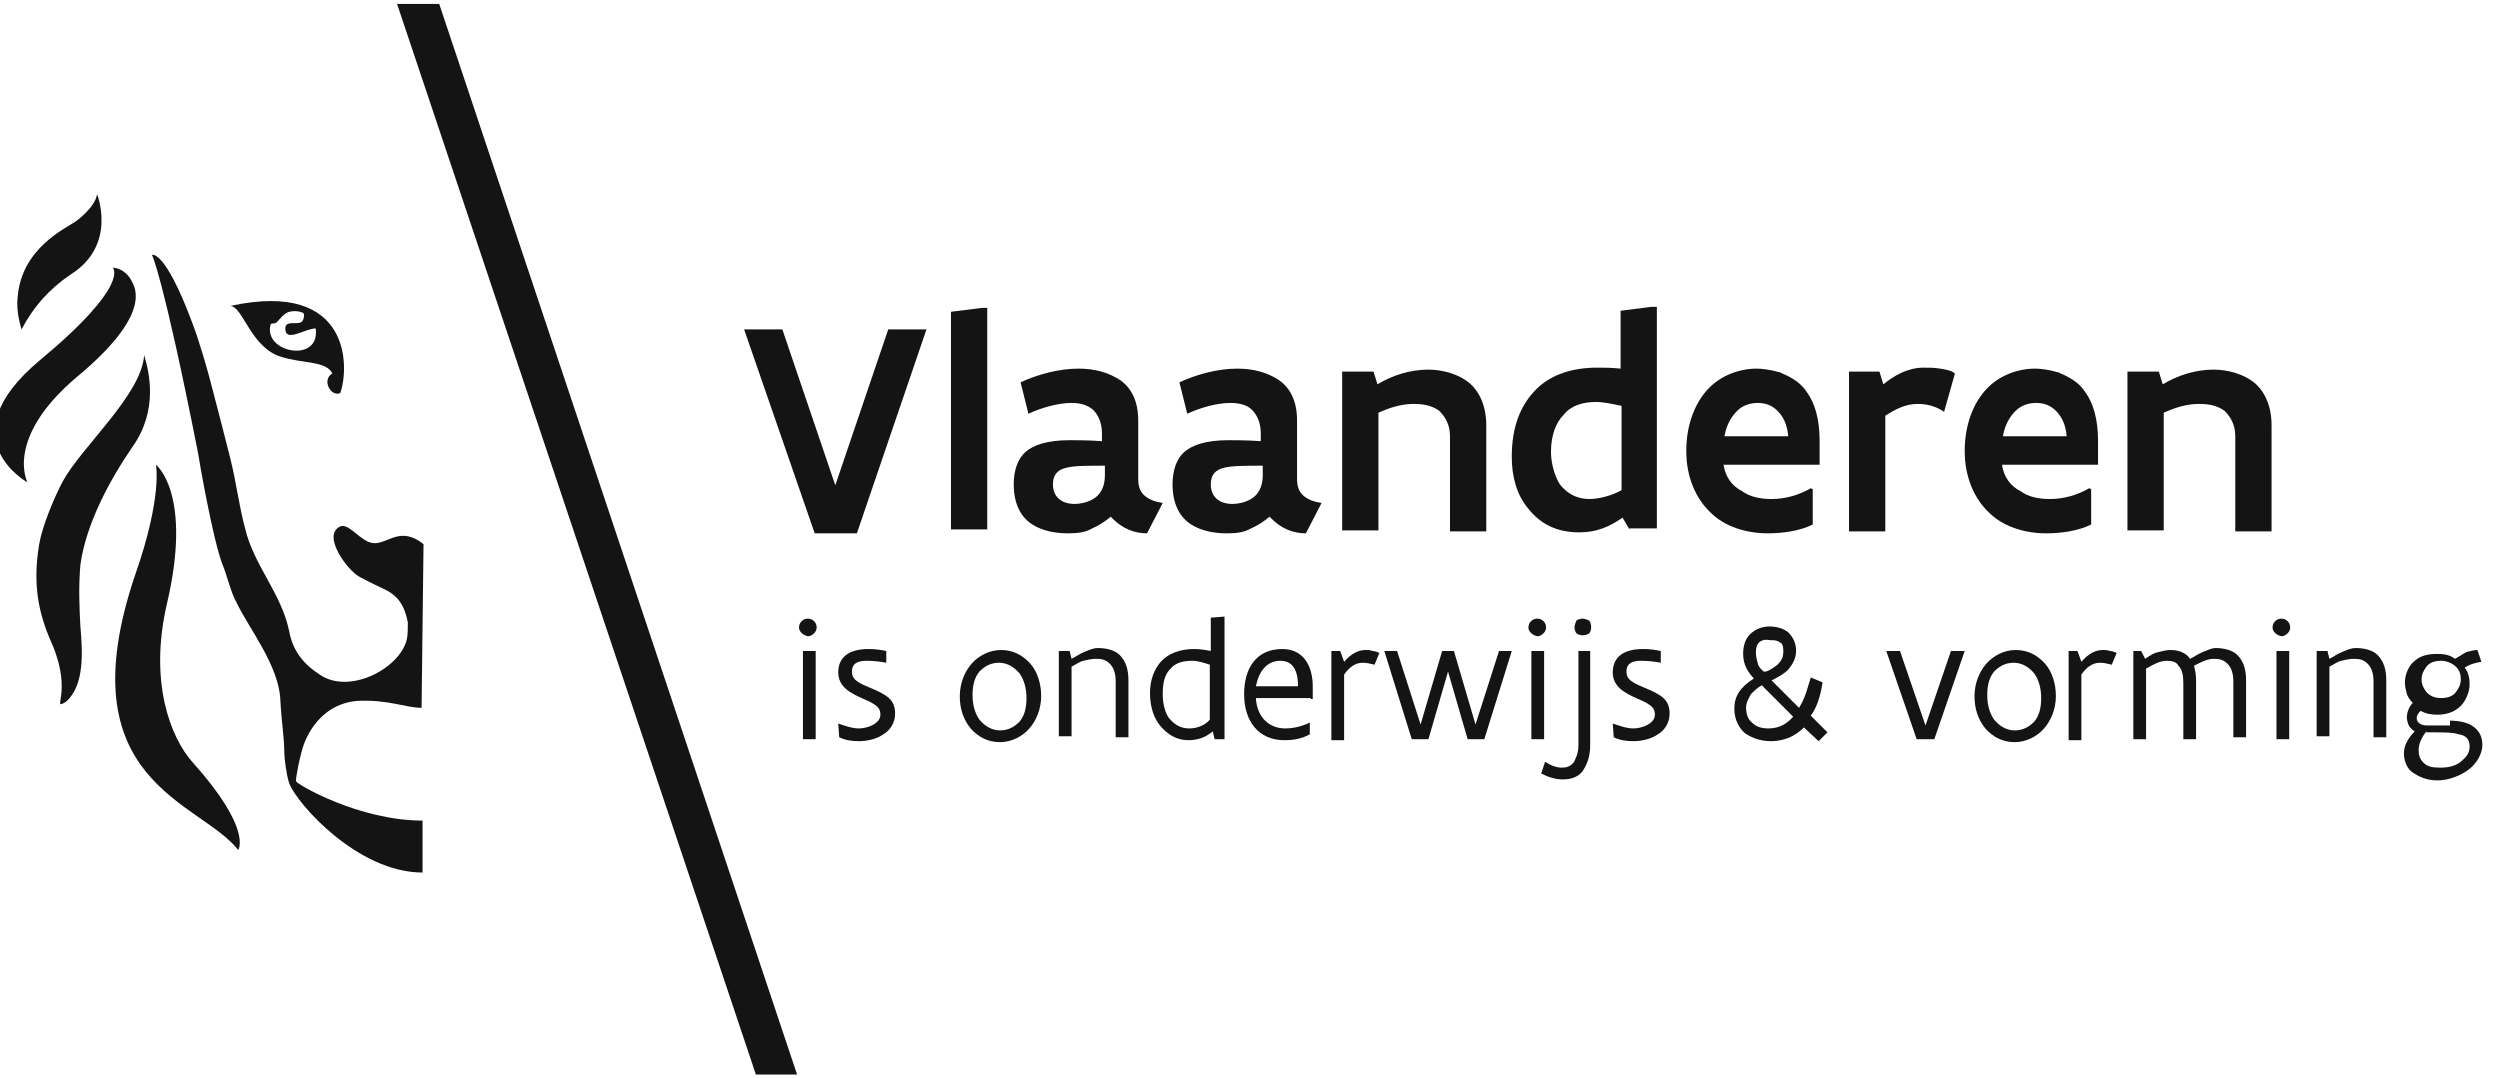 <?xml version="1.0" encoding="utf-8"?>
<!-- Generator: Adobe Illustrator 26.2.1, SVG Export Plug-In . SVG Version: 6.00 Build 0)  -->
<svg version="1.1" id="Layer_1" xmlns="http://www.w3.org/2000/svg" xmlns:xlink="http://www.w3.org/1999/xlink" x="0px" y="0px"
	 viewBox="0 0 255 110" style="enable-background:new 0 0 255 110;" xml:space="preserve">
<style type="text/css">
	.st0{fill:#141414;}
</style>
<g id="Laag_1">
</g>
<g>
	<g id="Layer_1_00000041257387009588008480000014504314951925394102_">
		<g>
			<g>
				<g>
					<path class="st0" d="M87.4,54.4h-4.3l-7.2-20.8h3.9l5.4,15.9l5.4-15.9h3.9L87.4,54.4z"/>
					<path class="st0" d="M100.7,31.4V54H97V31.8l3.2-0.4H100.7z"/>
					<path class="st0" d="M117,54.4c-1.2,0-2.5-0.4-3.7-1.7c-0.6,0.5-1.2,0.9-1.9,1.2c-0.7,0.4-1.4,0.5-2.5,0.5s-2.5-0.2-3.6-0.9
						s-1.9-2-1.9-4.1c0-1.4,0.4-2.6,1.2-3.3c0.8-0.7,2.2-1.2,4.5-1.2c0.8,0,1.9,0,3.3,0.1v-0.8c0-1.1-0.4-1.9-0.9-2.4
						c-0.6-0.5-1.3-0.7-2.2-0.7c-1.4,0-3.1,0.5-4.4,1.1l-0.8-3.2c1.7-0.8,3.9-1.4,5.9-1.4c1.7,0,3.1,0.4,4.3,1.2
						c1.1,0.8,1.8,2.1,1.8,4.1v6c0,0.7,0.2,1.3,0.7,1.7s1.1,0.6,1.8,0.7L117,54.4z M112.7,47.5c-1.7,0-3.1,0-3.9,0.2
						c-0.9,0.2-1.4,0.7-1.4,1.7c0,1.3,0.9,2,2.2,2c0.5,0,1.2-0.1,1.9-0.5s1.2-1.2,1.2-2.4C112.7,48.5,112.7,47.5,112.7,47.5z"/>
					<path class="st0" d="M133.2,54.4c-1.2,0-2.5-0.4-3.7-1.7c-0.6,0.5-1.2,0.9-1.9,1.2c-0.7,0.4-1.4,0.5-2.5,0.5s-2.5-0.2-3.6-0.9
						s-1.9-2-1.9-4.1c0-1.4,0.4-2.6,1.2-3.3s2.2-1.2,4.5-1.2c0.8,0,1.9,0,3.3,0.1v-0.8c0-1.1-0.4-1.9-0.9-2.4
						c-0.5-0.5-1.3-0.7-2.2-0.7c-1.4,0-3.1,0.5-4.4,1.1l-0.8-3.2c1.7-0.8,3.9-1.4,5.9-1.4c1.7,0,3.1,0.4,4.3,1.2
						c1.1,0.8,1.8,2.1,1.8,4.1v6c0,0.7,0.2,1.3,0.7,1.7s1.1,0.6,1.8,0.7L133.2,54.4z M128.8,47.5c-1.7,0-3.1,0-3.9,0.2
						c-0.9,0.2-1.4,0.7-1.4,1.7c0,1.3,0.9,2,2.2,2c0.5,0,1.2-0.1,1.9-0.5c0.7-0.4,1.2-1.2,1.2-2.4L128.8,47.5L128.8,47.5z"/>
					<path class="st0" d="M140.1,37.9l0.4,1.3c1.5-0.9,3.3-1.5,5.2-1.5c1.5,0,3.1,0.5,4.1,1.3c1.1,0.9,1.8,2.4,1.8,4.4v10.8h-3.7
						v-9.7c0-1.2-0.5-2-1.1-2.6c-0.7-0.5-1.5-0.7-2.6-0.7c-1.3,0-2.5,0.4-3.6,0.9v12h-3.7V37.9H140.1z"/>
					<path class="st0" d="M166.2,54l-0.7-1.2c-1.3,0.9-2.6,1.5-4.4,1.5c-2.4,0-4-0.9-5.2-2.4c-1.2-1.4-1.7-3.3-1.7-5.3
						c0-3.1,0.9-5.3,2.5-6.9c1.5-1.5,3.7-2.2,6.2-2.2c0.7,0,1.5,0,2.4,0.1v-5.9l3.1-0.4h0.6v22.6h-2.8L166.2,54L166.2,54z
						 M165.4,41.4c-0.9-0.2-1.9-0.4-2.6-0.4c-1.4,0-2.6,0.4-3.3,1.3c-0.8,0.8-1.3,2.1-1.3,3.8c0,1.2,0.4,2.5,0.9,3.3
						c0.7,0.9,1.7,1.5,3,1.5c1.1,0,2.4-0.4,3.3-0.9L165.4,41.4L165.4,41.4z"/>
					<path class="st0" d="M184.9,49.9v3.6c-1.4,0.7-3.2,0.9-4.6,0.9c-2.2,0-4.4-0.7-5.8-2.1c-1.5-1.4-2.5-3.6-2.5-6.3
						s0.9-4.9,2.2-6.3c1.3-1.4,3.2-2.1,5-2.1c0.5,0,1.4,0.1,2.4,0.4c0.9,0.4,2,0.9,2.7,2c0.8,1.1,1.3,2.7,1.3,5v2.4h-9.8
						c0.2,1.3,0.9,2.2,1.9,2.7c0.8,0.6,1.9,0.8,3,0.8c1.4,0,2.8-0.4,4-1.1L184.9,49.9L184.9,49.9z M182.4,44.5
						c-0.1-1.2-0.5-2-1.1-2.6s-1.3-0.8-2-0.8s-1.5,0.2-2.1,0.8s-1.1,1.4-1.3,2.6H182.4z"/>
					<path class="st0" d="M198.3,42c-0.9-0.6-1.8-0.8-2.7-0.8c-1.2,0-2.2,0.5-3.3,1.2v11.8h-3.7V37.9h3.1l0.4,1.3
						c1.1-0.9,2.5-1.7,4.1-1.7c0.5,0,1.1,0,1.7,0.1c0.6,0.1,1.2,0.2,1.5,0.5L198.3,42z"/>
					<path class="st0" d="M213.3,49.9v3.6c-1.4,0.7-3.2,0.9-4.6,0.9c-2.2,0-4.4-0.7-5.8-2.1c-1.5-1.4-2.5-3.6-2.5-6.3
						s0.9-4.9,2.2-6.3c1.3-1.4,3.2-2.1,5-2.1c0.5,0,1.4,0.1,2.4,0.4c0.9,0.4,2,0.9,2.7,2c0.8,1.1,1.3,2.7,1.3,5v2.4h-9.8
						c0.2,1.3,0.9,2.2,1.9,2.7c0.8,0.6,1.9,0.8,3,0.8c1.4,0,2.8-0.4,4-1.1L213.3,49.9L213.3,49.9z M210.8,44.5
						c-0.1-1.2-0.5-2-1.1-2.6s-1.3-0.8-2-0.8s-1.5,0.2-2.1,0.8s-1.1,1.4-1.3,2.6H210.8z"/>
					<path class="st0" d="M220.2,37.9l0.4,1.3c1.5-0.9,3.3-1.5,5.2-1.5c1.5,0,3.1,0.5,4.1,1.3c1.1,0.9,1.8,2.4,1.8,4.4v10.8H228
						v-9.7c0-1.2-0.5-2-1.1-2.6c-0.7-0.5-1.5-0.7-2.6-0.7c-1.3,0-2.5,0.4-3.6,0.9v12H217V37.9H220.2z"/>
					<path class="st0" d="M81.5,64c0-0.5,0.4-0.9,0.9-0.9s0.9,0.4,0.9,0.9s-0.5,0.9-0.9,0.9C82,64.8,81.5,64.5,81.5,64z M83.2,66.4
						v9h-1.3v-9H83.2z"/>
					<path class="st0" d="M85.5,73.8c0.6,0.2,1.4,0.5,2.1,0.5c0.9,0,2.2-0.5,2.2-1.4c0-0.5-0.2-0.8-0.7-1.1
						c-0.6-0.4-1.4-0.6-2.2-1.1c-0.9-0.5-1.4-1.2-1.4-2.1c0-1.8,1.4-2.4,3.1-2.4c0.7,0,1.3,0.1,1.8,0.2v1.2l0,0
						c-0.5-0.1-1.3-0.2-2-0.2c-0.8,0-1.5,0.2-1.5,1.1c0,0.5,0.2,0.8,0.7,1.1c0.6,0.4,1.7,0.7,2.5,1.2c0.9,0.5,1.2,1.1,1.2,2
						s-0.5,1.7-1.2,2.1c-0.7,0.5-1.7,0.7-2.5,0.7c-0.7,0-1.4-0.1-2-0.4L85.5,73.8L85.5,73.8z"/>
					<path class="st0" d="M97.9,71c0-1.3,0.5-2.5,1.2-3.3s1.8-1.4,3-1.4s2.2,0.5,3,1.4c0.7,0.8,1.1,2,1.1,3.3s-0.5,2.5-1.2,3.3
						s-1.8,1.4-3,1.4s-2.2-0.5-3-1.4C98.2,73.3,97.9,72.2,97.9,71z M99.2,70.9c0,0.9,0.2,1.8,0.7,2.5c0.5,0.6,1.2,1.1,2.1,1.1
						s1.5-0.4,2-0.9c0.5-0.6,0.7-1.4,0.7-2.4c0-0.9-0.2-1.8-0.7-2.5c-0.5-0.6-1.2-1.1-2.1-1.1s-1.5,0.4-2,0.9
						C99.4,69.1,99.2,69.9,99.2,70.9z"/>
					<path class="st0" d="M109.1,66.4l0.2,0.8c0.4-0.2,0.8-0.5,1.3-0.7s0.9-0.4,1.4-0.4c0.8,0,1.7,0.2,2.2,0.7
						c0.6,0.6,0.9,1.4,0.9,2.6v5.8h-1.3v-5.7c0-0.8-0.2-1.4-0.6-1.8s-0.8-0.5-1.4-0.5c-0.5,0-0.8,0.1-1.3,0.2
						c-0.4,0.1-0.8,0.4-1.2,0.6v7.1H108v-8.7H109.1z"/>
					<path class="st0" d="M123.9,75.4l-0.2-0.8c-0.7,0.6-1.5,0.9-2.5,0.9c-1.2,0-2.1-0.6-2.8-1.4s-1.1-2-1.1-3.4
						c0-1.3,0.4-2.4,1.1-3.2c0.7-0.8,1.9-1.3,3.4-1.3c0.6,0,1.2,0.1,1.7,0.2V63l1.3-0.1h0.1v12.5H123.9z M123.4,67.8
						c-0.6-0.2-1.2-0.4-1.8-0.4c-0.9,0-1.7,0.2-2.2,0.8c-0.6,0.6-0.8,1.4-0.8,2.6c0,0.9,0.2,1.8,0.6,2.4c0.5,0.6,1.1,1.1,2.1,1.1
						c0.9,0,1.7-0.4,2.1-0.9L123.4,67.8L123.4,67.8z"/>
					<path class="st0" d="M133.7,71.2h-5.6c0.1,1.9,1.3,3.1,3,3.1c0.8,0,1.7-0.2,2.5-0.6l0,0v1.2c-0.9,0.5-1.8,0.6-2.6,0.6
						c-2.6,0-4.1-1.9-4.1-4.7c0-2.6,1.2-4.6,3.9-4.6c2.2,0,3.1,1.8,3.1,3.8v1.3h-0.2V71.2z M132.4,70c0-1.4-0.4-2.6-1.8-2.6
						s-2.2,1.1-2.5,2.6H132.4z"/>
					<path class="st0" d="M136.7,66.4l0.4,1.1c0.7-0.8,1.4-1.2,2.2-1.2c0.2,0,0.5,0,0.7,0.1c0.2,0,0.5,0.1,0.7,0.2l-0.5,1.2
						c-0.4-0.1-0.8-0.2-1.2-0.2c-0.8,0-1.4,0.5-1.9,1.2v6.7h-1.3v-9.1H136.7z"/>
					<path class="st0" d="M151.4,75.4h-1.7l-2-6.9l-2,6.9H144l-2.8-9h1.3l2.4,7.5l2.2-7.5h1.2l2.2,7.5l2.4-7.5h1.3L151.4,75.4z"/>
					<path class="st0" d="M155.9,64c0-0.5,0.4-0.9,0.9-0.9s0.9,0.4,0.9,0.9s-0.5,0.9-0.9,0.9C156.4,64.8,155.9,64.5,155.9,64z
						 M157.5,66.4v9h-1.3v-9H157.5z"/>
					<path class="st0" d="M162.2,66.4V76c0,1.3-0.4,2.1-0.8,2.7c-0.5,0.6-1.2,0.8-2,0.8c-0.7,0-1.4-0.2-2.2-0.6l0.4-1.2
						c0.6,0.4,1.2,0.6,1.7,0.6s0.8-0.1,1.2-0.5c0.2-0.4,0.5-0.9,0.5-1.8v-9.6H162.2z M160.6,64c0-0.2,0.1-0.5,0.2-0.7
						c0.1-0.1,0.4-0.2,0.6-0.2s0.5,0.1,0.7,0.2c0.1,0.1,0.2,0.4,0.2,0.7c0,0.2-0.1,0.5-0.2,0.6c-0.1,0.1-0.4,0.2-0.7,0.2
						c-0.2,0-0.5-0.1-0.6-0.2S160.6,64.2,160.6,64z"/>
					<path class="st0" d="M164.5,73.8c0.6,0.2,1.4,0.5,2.1,0.5c0.9,0,2.2-0.5,2.2-1.4c0-0.5-0.2-0.8-0.7-1.1
						c-0.6-0.4-1.4-0.6-2.2-1.1c-0.9-0.5-1.4-1.2-1.4-2.1c0-1.8,1.4-2.4,3.1-2.4c0.7,0,1.3,0.1,1.8,0.2v1.2l0,0
						c-0.5-0.1-1.3-0.2-2-0.2c-0.8,0-1.5,0.2-1.5,1.1c0,0.5,0.2,0.8,0.7,1.1c0.6,0.4,1.7,0.7,2.5,1.2c0.9,0.5,1.2,1.1,1.2,2
						s-0.5,1.7-1.2,2.1c-0.7,0.5-1.7,0.7-2.5,0.7c-0.7,0-1.4-0.1-2-0.4L164.5,73.8L164.5,73.8z"/>
					<path class="st0" d="M184.7,69.1l1.2,0.5c-0.2,1.4-0.6,2.6-1.2,3.4l1.7,1.7l-0.9,0.9l-1.5-1.4c-0.9,0.9-2,1.4-3.4,1.4
						c-1.1,0-2-0.4-2.6-0.8c-0.6-0.5-1.1-1.4-1.1-2.5c0-1.3,0.6-2.2,2-3.1c-0.6-0.6-1.1-1.4-1.1-2.5c0-0.8,0.2-1.5,0.7-2
						s1.2-0.8,2-0.8c0.7,0,1.4,0.2,1.9,0.6c0.5,0.5,0.8,1.1,0.8,1.9s-0.4,1.4-0.8,1.9c-0.5,0.5-1.1,0.8-1.7,1.1l2.8,2.8
						C184.2,71.1,184.4,70,184.7,69.1L184.7,69.1z M179.7,69.9c-0.4,0.2-0.8,0.6-1.1,0.9c-0.2,0.4-0.5,0.8-0.5,1.4s0.2,1.2,0.6,1.5
						c0.4,0.4,0.9,0.6,1.7,0.6c1.1,0,1.9-0.5,2.5-1.2L179.7,69.9z M179.1,66.5c0,0.5,0.1,0.8,0.2,1.2c0.1,0.4,0.4,0.6,0.6,0.8
						c0,0,0,0,0.1,0c0,0,0,0,0.1,0c0.4-0.1,0.8-0.4,1.2-0.7c0.4-0.4,0.6-0.7,0.6-1.4c0-0.5-0.1-0.8-0.4-0.9
						c-0.2-0.2-0.6-0.2-0.9-0.2C179.6,65.1,179.1,65.6,179.1,66.5z"/>
					<path class="st0" d="M197.3,75.4h-1.8l-3.1-9h1.4l2.6,7.6l2.6-7.6h1.4L197.3,75.4z"/>
					<path class="st0" d="M201.4,71c0-1.3,0.5-2.5,1.2-3.3s1.8-1.4,3-1.4s2.2,0.5,3,1.4c0.7,0.8,1.1,2,1.1,3.3s-0.5,2.5-1.2,3.3
						s-1.8,1.4-3,1.4s-2.2-0.5-3-1.4C201.7,73.3,201.4,72.2,201.4,71z M202.7,70.9c0,0.9,0.2,1.8,0.7,2.5c0.5,0.6,1.2,1.1,2.1,1.1
						c0.9,0,1.5-0.4,2-0.9c0.5-0.6,0.7-1.4,0.7-2.4c0-0.9-0.2-1.8-0.7-2.5c-0.5-0.6-1.2-1.1-2.1-1.1s-1.5,0.4-2,0.9
						C202.9,69.1,202.7,69.9,202.7,70.9z"/>
					<path class="st0" d="M211.9,66.4l0.4,1.1c0.7-0.8,1.4-1.2,2.2-1.2c0.2,0,0.5,0,0.7,0.1c0.2,0,0.5,0.1,0.7,0.2l-0.5,1.2
						c-0.4-0.1-0.8-0.2-1.2-0.2c-0.8,0-1.4,0.5-1.9,1.2v6.7H211v-9.1H211.9z"/>
					<path class="st0" d="M222.7,75.4v-5.7c0-0.8-0.1-1.4-0.5-1.8c-0.2-0.4-0.7-0.5-1.2-0.5c-0.7,0-1.4,0.4-2.1,0.8v7.2h-1.3v-9h0.8
						l0.4,0.8c0.6-0.4,0.9-0.6,1.4-0.7c0.4-0.1,0.8-0.2,1.2-0.2c0.7,0,1.5,0.2,2,0.9c0.4-0.2,0.8-0.5,1.3-0.7s0.9-0.4,1.3-0.4
						c0.8,0,1.7,0.2,2.2,0.7c0.6,0.6,0.9,1.4,0.9,2.6v5.8h-1.3v-5.7c0-0.8-0.2-1.4-0.6-1.8c-0.4-0.4-0.8-0.5-1.4-0.5
						c-0.7,0-1.4,0.4-2,0.7c0.1,0.5,0.2,0.9,0.2,1.5v6C224,75.4,222.7,75.4,222.7,75.4z"/>
					<path class="st0" d="M231.8,64c0-0.5,0.4-0.9,0.9-0.9s0.9,0.4,0.9,0.9s-0.5,0.9-0.9,0.9C232.3,64.8,231.8,64.5,231.8,64z
						 M233.5,66.4v9h-1.3v-9H233.5z"/>
					<path class="st0" d="M237.4,66.4l0.2,0.8c0.4-0.2,0.8-0.5,1.3-0.7s0.9-0.4,1.4-0.4c0.8,0,1.7,0.2,2.2,0.7
						c0.6,0.6,0.9,1.4,0.9,2.6v5.8h-1.3v-5.7c0-0.8-0.2-1.4-0.6-1.8s-0.8-0.5-1.4-0.5c-0.5,0-0.8,0.1-1.3,0.2
						c-0.4,0.1-0.8,0.4-1.2,0.6v7.1h-1.3v-8.7H237.4z"/>
					<path class="st0" d="M249.7,73.5c1.2,0,2.1,0.2,2.7,0.7s0.8,1.1,0.8,1.8c0,0.9-0.6,1.9-1.4,2.5s-2,1.1-3.2,1.1
						c-1.1,0-1.9-0.4-2.5-0.8s-0.9-1.2-0.9-2c0-0.7,0.4-1.5,1.1-2.2c-0.2-0.1-0.5-0.4-0.6-0.6s-0.2-0.6-0.2-0.8
						c0-0.5,0.2-1.1,0.6-1.5c-0.2-0.2-0.5-0.6-0.6-0.9c-0.1-0.4-0.2-0.8-0.2-1.2c0-0.8,0.4-1.7,0.9-2.1c0.6-0.6,1.4-0.8,2.4-0.8
						c0.7,0,1.3,0.1,1.8,0.5c0.4-0.2,0.8-0.5,1.2-0.7c0.4-0.1,0.8-0.2,1.1-0.2l0.4,1.2c-0.5,0.1-1.1,0.2-1.7,0.6
						c0.4,0.5,0.5,1.1,0.5,1.7c0,0.8-0.4,1.7-0.9,2.2c-0.6,0.6-1.4,0.9-2.4,0.9c-0.6,0-1.2-0.1-1.7-0.4c-0.2,0.2-0.4,0.5-0.4,0.7
						c0,0.5,0.4,0.8,1.1,0.8h2.3v-0.5H249.7z M247.5,74.6c-0.5,0.6-0.8,1.3-0.8,1.9c0,0.5,0.1,0.9,0.5,1.3s0.9,0.5,1.7,0.5
						c0.9,0,1.7-0.2,2.2-0.7c0.6-0.5,0.8-0.9,0.8-1.5c0-0.7-0.4-1.1-1.1-1.2c-0.6-0.2-1.5-0.2-2.5-0.2h-0.8V74.6z M249,67.4
						c-0.7,0-1.2,0.2-1.5,0.6s-0.5,0.8-0.5,1.3s0.2,0.9,0.5,1.3c0.4,0.4,0.8,0.6,1.5,0.6s1.2-0.2,1.5-0.6s0.5-0.8,0.5-1.3
						s-0.1-0.9-0.5-1.3C250.2,67.7,249.6,67.4,249,67.4z"/>
				</g>
				<g>
					<path class="st0" d="M43.2,55.5c-2.4-1.9-3.6,0-5.1-0.1c-1.3-0.1-2.5-2.1-3.4-1.7c-1.9,0.9,0.7,4.4,1.9,5.1
						c1.1,0.6,2.4,1.2,2.6,1.3c1.5,0.7,2.1,1.8,2.4,3.4c0,0.4,0,1.3-0.1,1.7c-0.7,3-5.9,5.7-8.9,3.6c-1.4-0.9-2.7-2.2-3.1-4.4
						c-0.8-3.9-3.6-6.7-4.5-10.5c-0.6-2.2-0.9-4.7-1.5-7.1c-0.6-2.4-1.2-4.7-1.8-7c-0.5-2-1.4-5.1-2.1-6.9c-2.8-7.5-4.1-6.9-4.1-6.9
						s1.1,2,4.7,20.2c0.1,0.7,1.5,8.8,2.5,11.4c0.4,0.9,0.9,3,1.4,3.8c1.2,2.6,4.4,6.5,4.5,10.1c0.1,2,0.4,3.8,0.4,5.3
						c0,0.5,0.2,2.2,0.5,3.1c0.8,2.1,7,9.1,13.6,9.1v-5.3c-6.5,0-12.8-3.7-12.9-4c-0.1-0.1,0.4-2.7,0.8-3.8c0.8-2.1,2.5-4.1,5.3-4.4
						c3.2-0.2,5.1,0.7,6.7,0.7L43.2,55.5z"/>
					<path class="st0" d="M14.7,36.2c-0.2,4-6.4,9.4-8.3,12.9c-0.9,1.7-2.1,4.6-2.4,6.4c-0.8,4.7,0.2,7.7,1.4,10.4
						c2,4.9-0.2,6.6,1.3,5.7c2-1.7,1.7-5.3,1.5-7.7c-0.1-1.9-0.2-4,0-6.3c0.6-4.3,3.1-8.8,5.3-12C16.2,41.8,15.2,37.9,14.7,36.2"/>
					<path class="st0" d="M15.9,47.4c0,0,0.7,3.2-2.1,11.2c-7.2,21.2,6.6,23.1,10.5,28.1c0,0,1.5-2.1-4.7-9c-2.2-2.5-4.4-8.1-2.6-16
						C19.7,50.3,15.9,47.4,15.9,47.4"/>
					<path class="st0" d="M2.2,33.6c-0.4-1.3-0.5-2.4-0.4-3.3c0.4-5,4.9-7,5.9-7.7c0,0,2-1.4,2.2-2.8c0,0,2.1,5.2-2.7,8.2
						C5,29.5,3.4,31.3,2.2,33.6"/>
					<path class="st0" d="M13.5,28.8c0.2,0.5,2.1,3.2-5.6,9.6c-7.5,6.3-5.1,10.8-5.1,10.8S-5.4,44.7,4,36.8c9.4-7.8,7.5-9.5,7.5-9.5
						S12.8,27.3,13.5,28.8"/>
					<path class="st0" d="M23.5,31.2c1.3,0.1,2.1,4.3,5.2,5.2c2.2,0.7,4.6,0.4,5.2,1.7c-1.1,0.6-0.2,2.4,0.8,2
						C35.6,37.7,36,28.5,23.5,31.2z M27.6,33.1c0.1-0.2,0.2,0,0.6-0.2c0.4-0.4,0.7-0.9,1.3-1.1c0.5-0.1,0.9-0.1,1.4,0.1
						c0.2,0.1,0.1,0.7-0.1,0.9c-0.4,0.4-1.7-0.2-1.7,0.7c0,1.5,2,0,3.1,0C32.7,37.1,26.8,36,27.6,33.1z"/>
				</g>
			</g>
		</g>
	</g>
	<polygon class="st0" points="81.3,109.6 77.1,109.6 40.5,0.4 44.8,0.4 	"/>
</g>
</svg>
